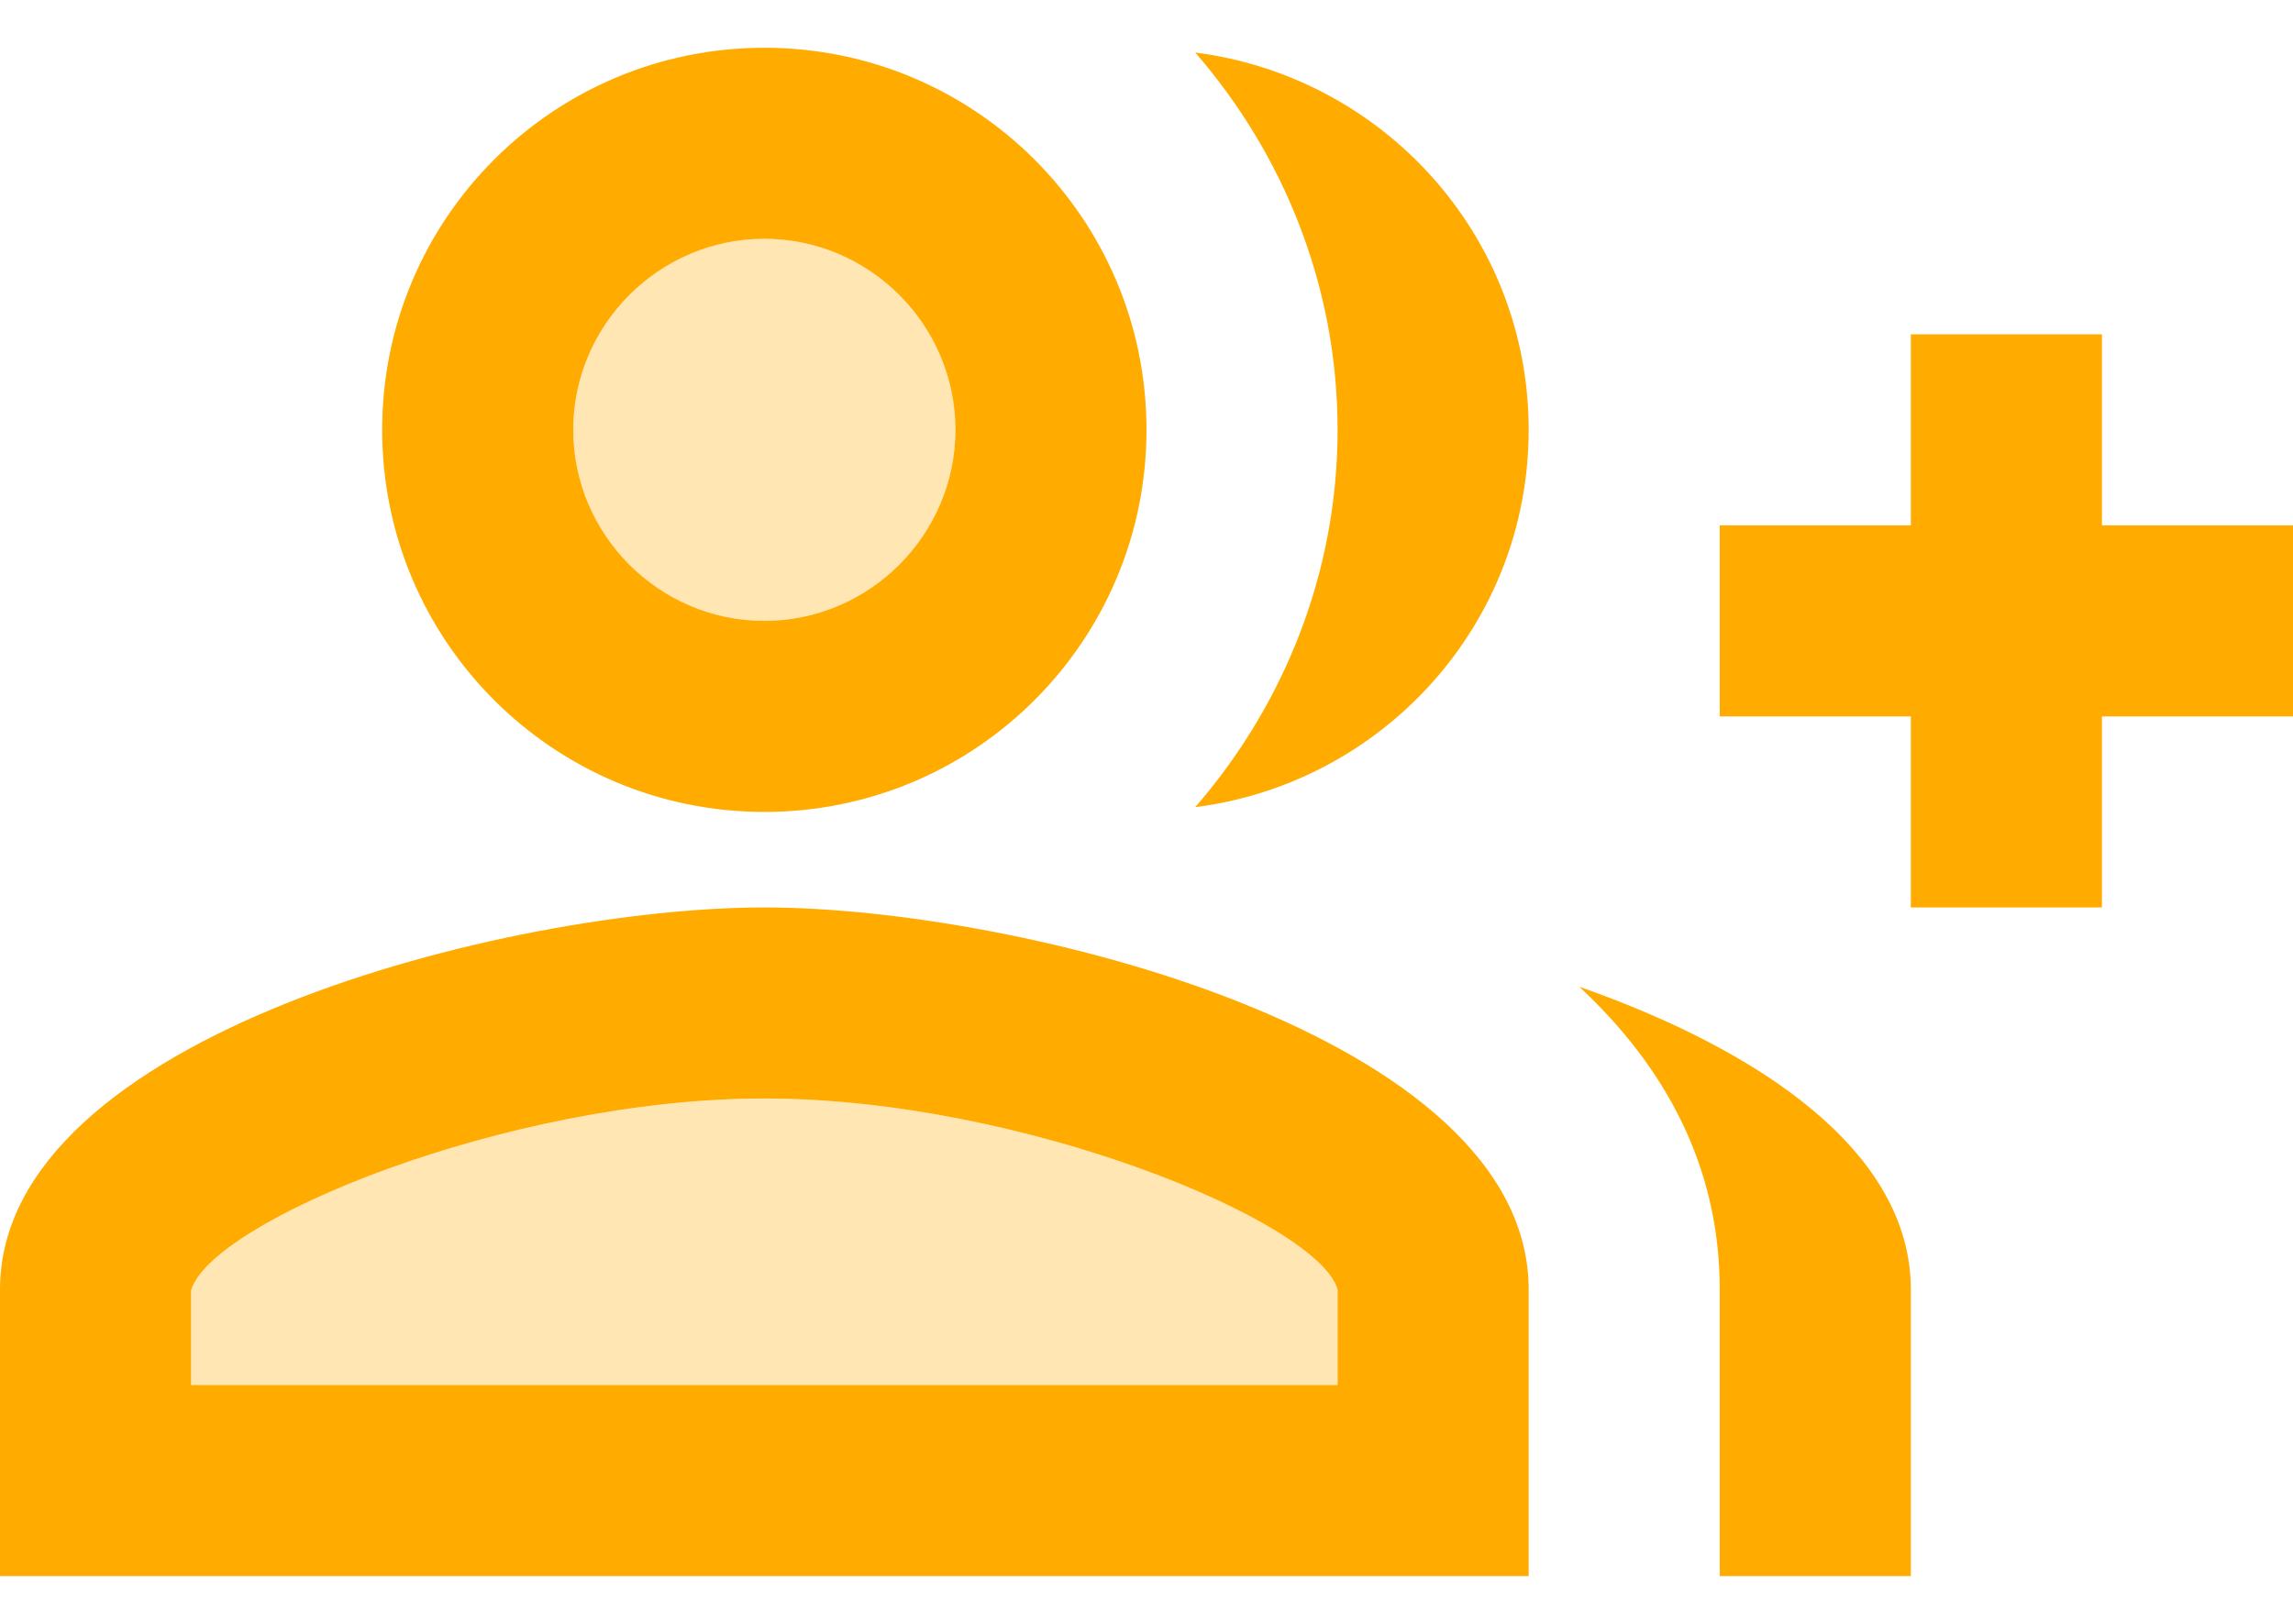 <svg width="24" height="17" viewBox="0 0 24 17" fill="none" xmlns="http://www.w3.org/2000/svg">
<path opacity="0.3" d="M8 11.5C5.3 11.5 2.2 12.79 2 13.51V14.5H14V13.5C13.8 12.79 10.7 11.5 8 11.5Z" fill="#FFAB00"/>
<path opacity="0.3" d="M8 6.5C9.105 6.5 10 5.605 10 4.5C10 3.395 9.105 2.5 8 2.5C6.895 2.5 6 3.395 6 4.5C6 5.605 6.895 6.5 8 6.5Z" fill="#FFAB00"/>
<path d="M22 5.5V3.5H20V5.5H18V7.5H20V9.5H22V7.5H24V5.5H22Z" fill="#FFAB00"/>
<path d="M8 8.5C10.21 8.5 12 6.71 12 4.5C12 2.29 10.21 0.5 8 0.5C5.79 0.5 4 2.29 4 4.5C4 6.71 5.79 8.5 8 8.5ZM8 2.5C9.1 2.5 10 3.4 10 4.5C10 5.6 9.1 6.5 8 6.5C6.9 6.5 6 5.6 6 4.5C6 3.4 6.9 2.5 8 2.5Z" fill="#FFAB00"/>
<path d="M8 9.5C5.33 9.5 0 10.84 0 13.5V16.5H16V13.5C16 10.84 10.67 9.5 8 9.5ZM14 14.5H2V13.51C2.2 12.79 5.3 11.5 8 11.5C10.7 11.5 13.8 12.79 14 13.5V14.5Z" fill="#FFAB00"/>
<path d="M12.51 0.55C13.43 1.61 14 2.99 14 4.5C14 6.01 13.43 7.39 12.51 8.45C14.47 8.2 16 6.54 16 4.5C16 2.46 14.47 0.8 12.51 0.55Z" fill="#FFAB00"/>
<path d="M16.53 10.33C17.42 11.16 18 12.2 18 13.5V16.5H20V13.5C20 12.05 18.41 10.99 16.53 10.33Z" fill="#FFAB00"/>
</svg>
